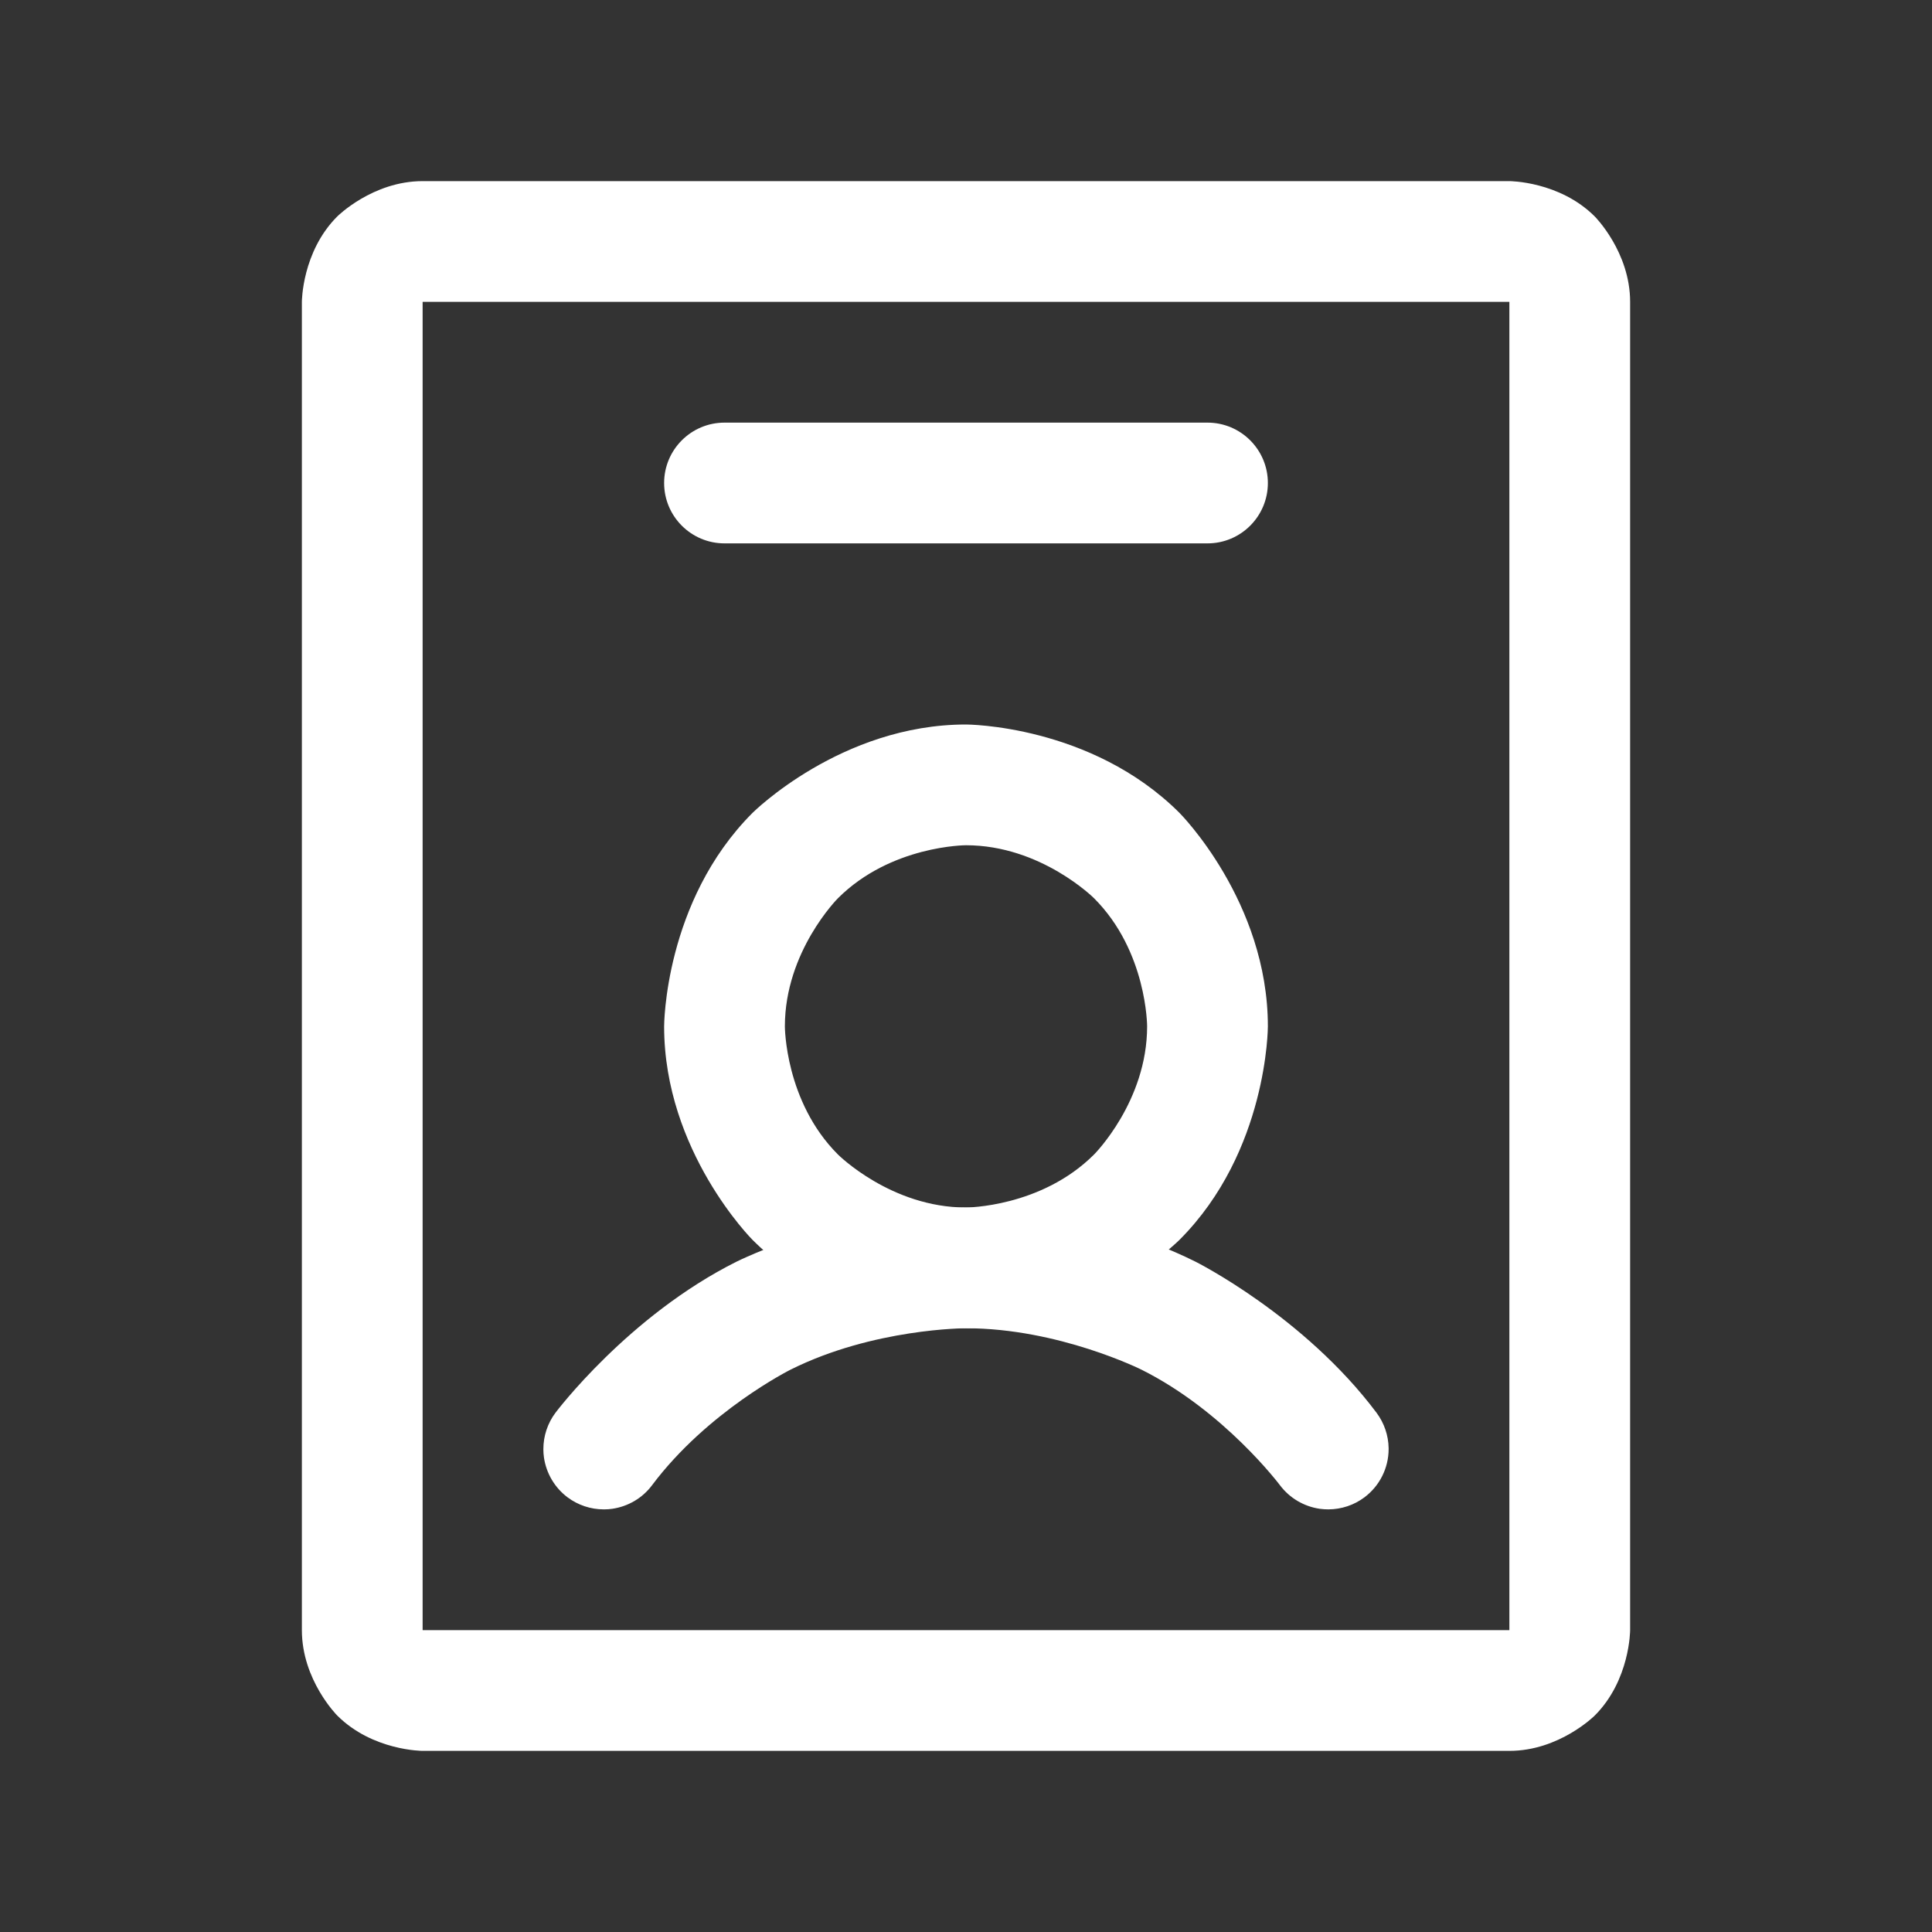 <svg viewBox="0 0 20 20" fill="#ffffff" xmlns="http://www.w3.org/2000/svg">
  <rect x="0" y="0" width="20" height="20" fill="#333333" stroke="none"/>
  <path
    fill-rule="evenodd"
    clip-rule="evenodd"
    d="M4.375 2.5H15.625C15.791 2.5 15.95 2.566 16.067 2.683C16.184 2.8 16.25 2.959 16.25 3.125V16.875C16.25 17.041 16.184 17.2 16.067 17.317C15.95 17.434 15.791 17.5 15.625 17.5H4.375C4.209 17.5 4.05 17.434 3.933 17.317C3.816 17.2 3.75 17.041 3.75 16.875V3.125C3.75 2.959 3.816 2.8 3.933 2.683C4.05 2.566 4.209 2.5 4.375 2.5ZM8.611 12.704C9.022 12.978 9.506 13.125 10 13.125C10.663 13.125 11.299 12.862 11.768 12.393C12.237 11.924 12.5 11.288 12.5 10.625C12.5 10.131 12.353 9.647 12.079 9.236C11.804 8.825 11.414 8.504 10.957 8.315C10.5 8.126 9.997 8.077 9.512 8.173C9.027 8.27 8.582 8.508 8.232 8.857C7.883 9.207 7.644 9.652 7.548 10.137C7.452 10.622 7.501 11.125 7.69 11.582C7.879 12.039 8.2 12.429 8.611 12.704Z"
    fill="none"/>
  <path
    fill-rule="evenodd"
    clip-rule="evenodd"
    d="M10 7.5C10 7.5 11.294 7.5 12.21 8.415C12.21 8.415 13.125 9.331 13.125 10.625C13.125 10.625 13.125 11.919 12.21 12.835C12.21 12.835 11.294 13.75 10 13.75C10 13.75 8.706 13.75 7.79 12.835C7.79 12.835 6.875 11.919 6.875 10.625C6.875 10.625 6.875 9.331 7.79 8.415C7.79 8.415 8.706 7.5 10 7.5ZM10 8.75C10 8.75 9.223 8.75 8.674 9.299C8.674 9.299 8.125 9.848 8.125 10.625C8.125 10.625 8.125 11.402 8.674 11.951C8.674 11.951 9.223 12.5 10 12.5C10 12.5 10.777 12.5 11.326 11.951C11.326 11.951 11.875 11.402 11.875 10.625C11.875 10.625 11.875 9.848 11.326 9.299C11.326 9.299 10.777 8.75 10 8.75Z"/>
  <path
    d="M11.817 14.179C12.675 14.608 13.25 15.375 13.25 15.375C13.35 15.508 13.498 15.595 13.662 15.619C13.691 15.623 13.72 15.625 13.75 15.625L13.752 15.625C13.887 15.624 14.017 15.581 14.125 15.5C14.282 15.382 14.375 15.197 14.375 15L14.375 14.992C14.373 14.859 14.329 14.731 14.25 14.625C13.498 13.622 12.376 13.061 12.376 13.061C11.254 12.5 10 12.5 10 12.5C8.746 12.5 7.624 13.061 7.624 13.061C6.502 13.622 5.75 14.625 5.75 14.625C5.669 14.733 5.625 14.865 5.625 15L5.625 15.005C5.625 15.033 5.627 15.061 5.631 15.088C5.655 15.252 5.742 15.4 5.875 15.5C5.983 15.581 6.115 15.625 6.25 15.625L6.255 15.625C6.283 15.625 6.311 15.623 6.338 15.619C6.502 15.595 6.651 15.508 6.75 15.375C7.325 14.608 8.183 14.179 8.183 14.179C9.041 13.75 10 13.75 10 13.75C10.959 13.75 11.817 14.179 11.817 14.179Z"/>
  <path
    fill-rule="evenodd"
    clip-rule="evenodd"
    d="M15.625 1.875C15.625 1.875 16.143 1.875 16.509 2.241C16.509 2.241 16.875 2.607 16.875 3.125V16.875C16.875 16.875 16.875 17.393 16.509 17.759C16.509 17.759 16.143 18.125 15.625 18.125H4.375C4.375 18.125 3.857 18.125 3.491 17.759C3.491 17.759 3.125 17.393 3.125 16.875L3.125 3.125C3.125 3.125 3.125 2.607 3.491 2.241C3.491 2.241 3.857 1.875 4.375 1.875L15.625 1.875ZM15.625 3.125L4.375 3.125L4.375 16.875H15.625V3.125Z"/>
  <path
    d="M7.5 5.625H12.5C12.845 5.625 13.125 5.345 13.125 5C13.125 4.655 12.845 4.375 12.5 4.375H7.5C7.155 4.375 6.875 4.655 6.875 5C6.875 5.345 7.155 5.625 7.5 5.625Z"/>
</svg>
